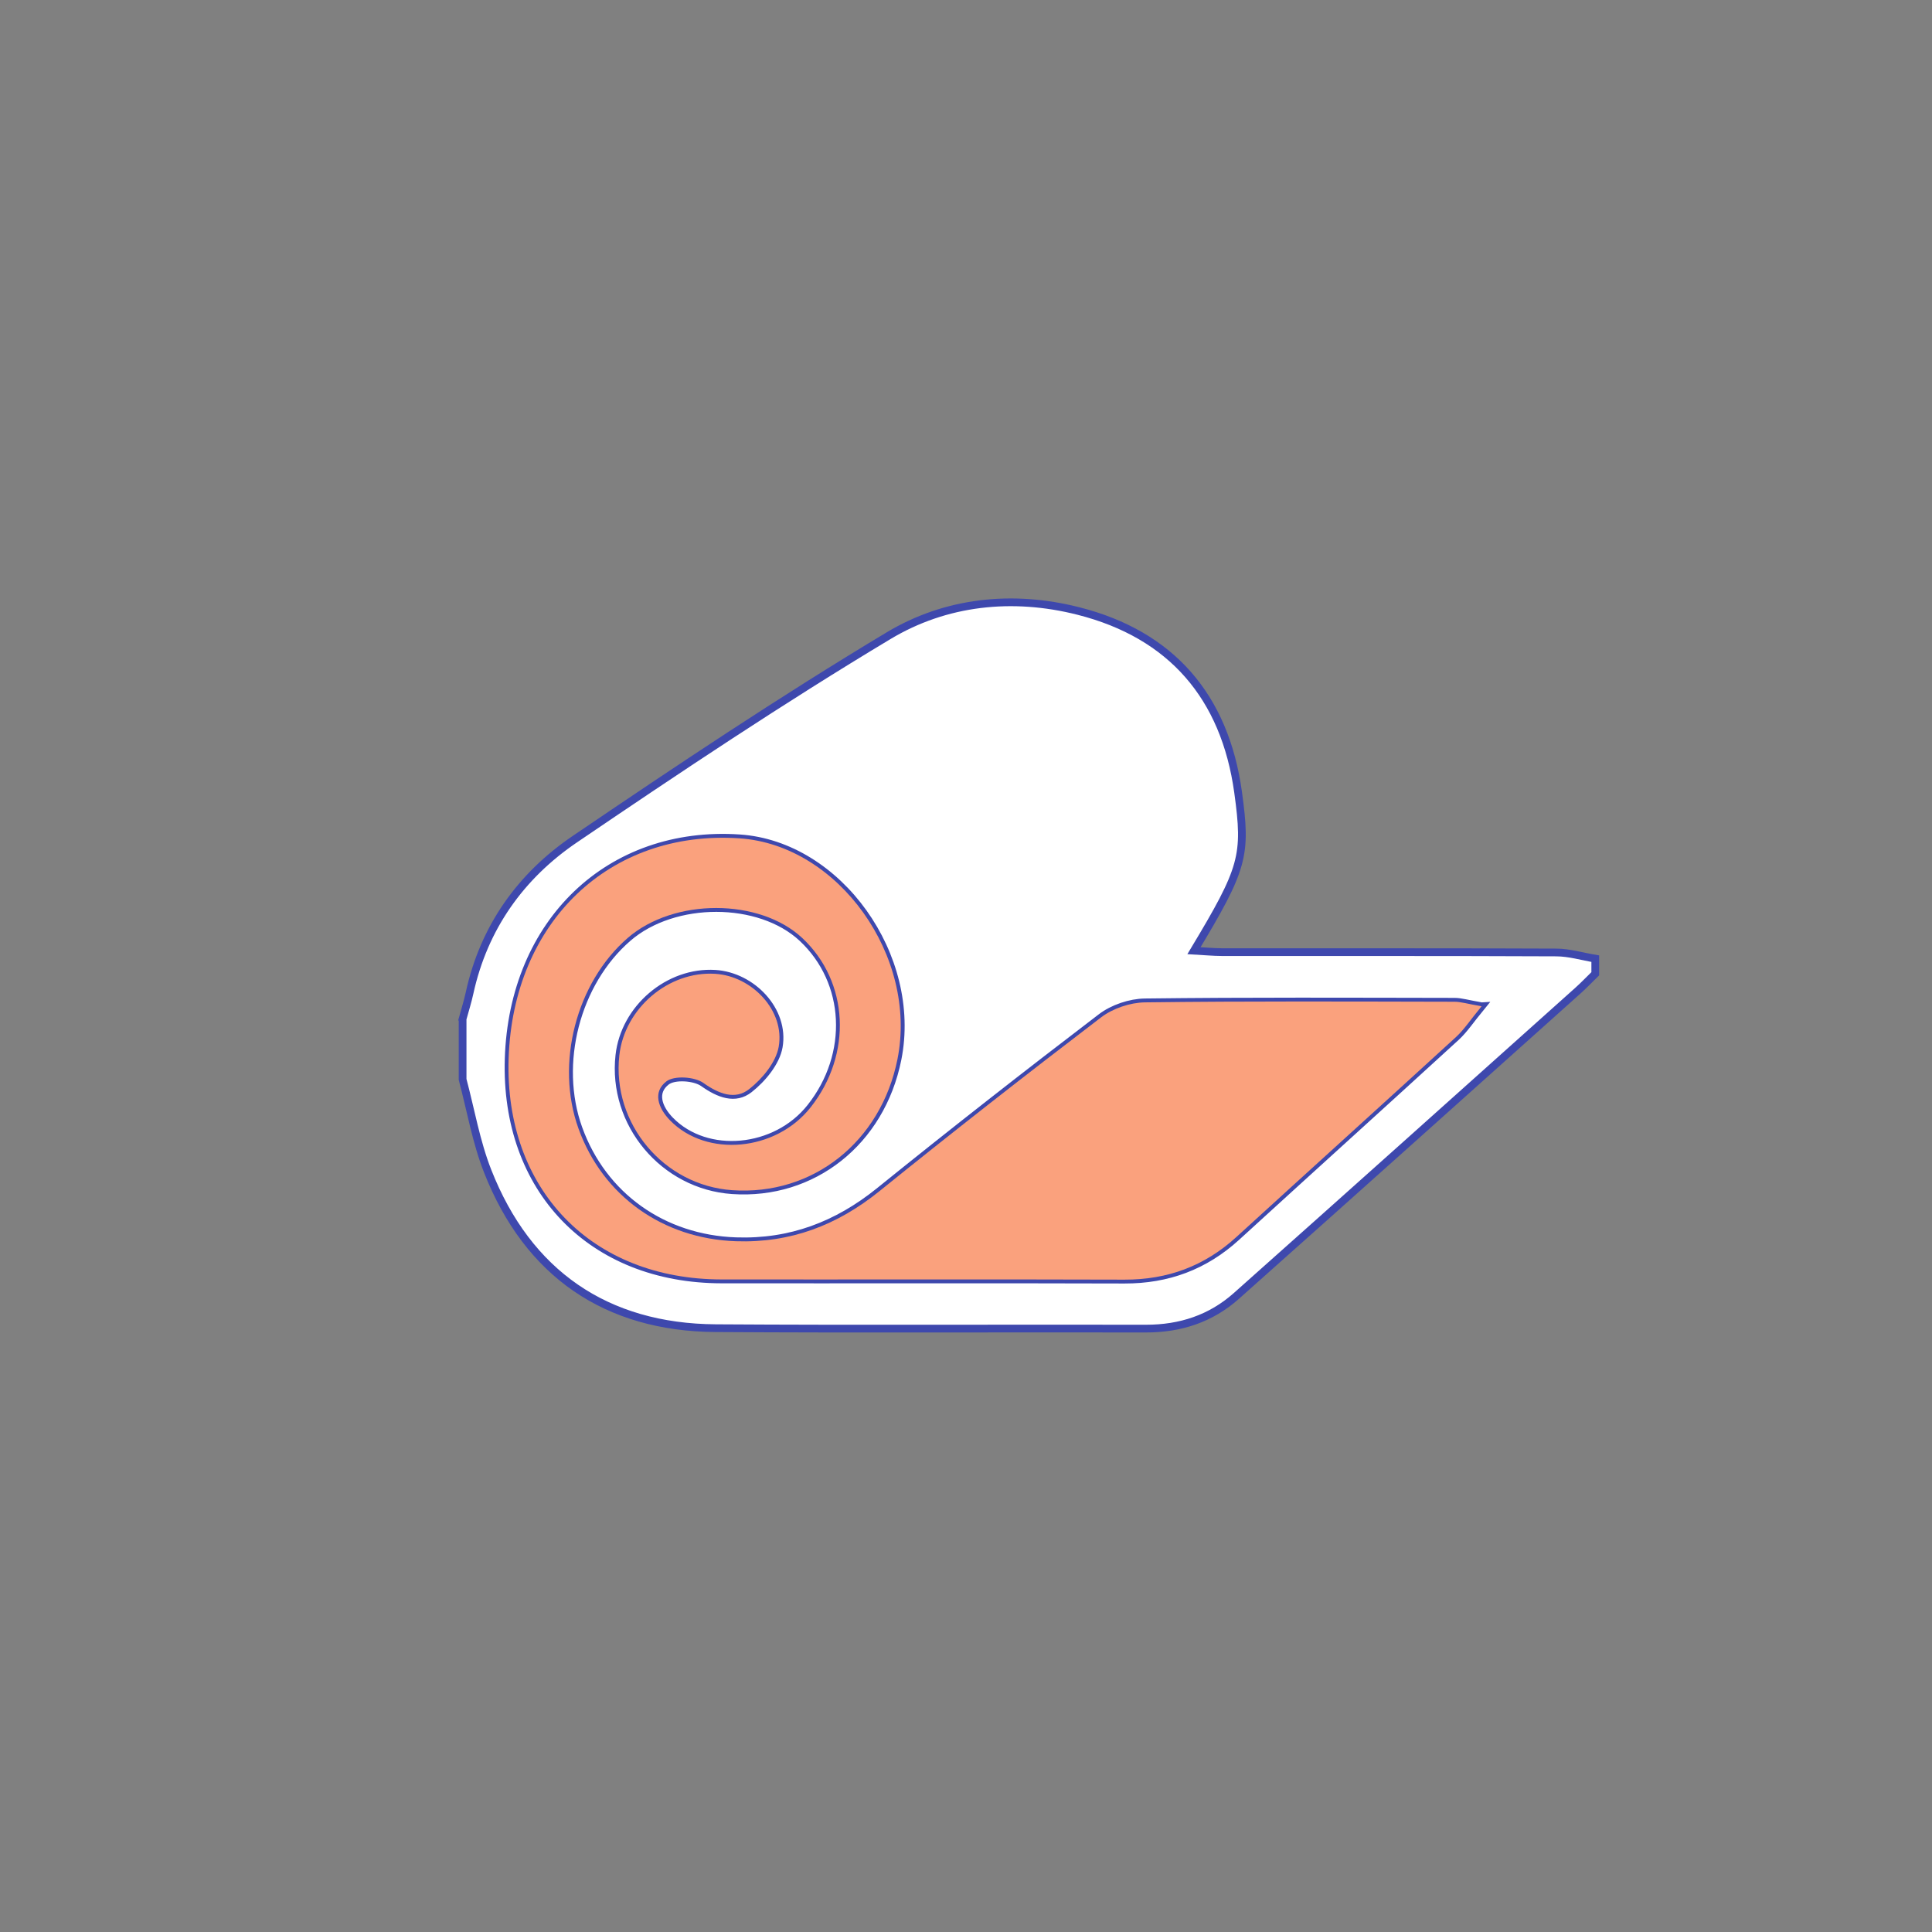 <?xml version="1.0" encoding="UTF-8"?>
<svg id="Layer_1" data-name="Layer 1" xmlns="http://www.w3.org/2000/svg" viewBox="0 0 500 500">
  <rect x="0" y="0" width="500" height="500" fill="#808080" stroke="none"/>
  <defs>
    <style>
      .cls-1 {
        fill: #faa17d;
      }

      .cls-2 {
        fill: #fff;
        stroke: #3e48ad;
        stroke-miterlimit: 10;
        stroke-width: 2px;
      }
    </style>
  </defs>
  <path class="cls-2" d="M119.71,263.72c.61-2.24,1.32-4.47,1.81-6.73,3.71-16.97,13.26-30.33,27.27-39.83,26.68-18.11,53.53-36.06,81.17-52.64,14.81-8.88,32.03-10.74,49.14-6.39,24.03,6.1,37.9,22.15,41.32,46.91,2.27,16.46,1.4,19.66-11.42,40.99,2.69,.15,4.96,.37,7.24,.38,28.84,.02,57.68-.04,86.52,.09,3.37,.01,6.73,1.04,10.09,1.6v3.91c-1.52,1.48-2.98,3.02-4.56,4.43-29.43,26.35-58.84,52.72-88.36,78.98-6.57,5.84-14.47,8.43-23.33,8.42-37.12-.08-74.25,.13-111.37-.11-28.32-.18-48.62-14.13-59.03-40.65-2.98-7.58-4.37-15.79-6.48-23.72,0-5.21,0-10.42,0-15.63Zm263.73-3.3c-3.71-.64-5.36-1.17-7.01-1.17-26.7-.04-53.41-.17-80.11,.16-3.83,.05-8.3,1.56-11.34,3.88-19.32,14.74-38.47,29.72-57.38,44.99-10.96,8.85-23.03,13.44-37.15,12.95-18.86-.65-34.43-11.68-40.73-29.17-6.04-16.77-.61-37.76,12.77-49.34,11.93-10.33,34.09-10.3,45.16,.05,12.08,11.3,13,30.09,2.14,43.82-9.02,11.4-26.9,13.03-36.34,3.39-3.19-3.26-4.54-7.38-.98-10.12,2.02-1.56,7.29-1.22,9.57,.4,4.07,2.89,8.24,4.45,11.86,1.6,3.41-2.68,6.93-6.92,7.64-10.97,1.63-9.32-6.88-18.27-16.45-18.87-12.07-.75-23.45,8.94-24.8,21.12-1.96,17.61,11.48,33.65,29.21,34.88,20.86,1.45,38.48-12.51,42.77-33.88,5.34-26.63-15.27-55.46-40.87-57.18-33.61-2.26-58.66,21.66-59.76,57.05-1.05,33.76,21.43,57.08,55.14,57.11,34.74,.04,69.47-.06,104.21,.05,11.18,.03,20.77-3.52,29.02-11.05,18.91-17.28,37.92-34.44,56.82-51.74,2.11-1.94,3.72-4.43,6.62-7.96Z"/>
  <path class="cls-1" d="M383.44,260.42c-2.91,3.53-4.51,6.02-6.62,7.96-18.89,17.3-37.91,34.46-56.82,51.74-8.25,7.54-17.84,11.09-29.02,11.05-34.74-.11-69.47-.01-104.21-.05-33.71-.03-56.19-23.35-55.14-57.11,1.1-35.39,26.15-59.31,59.76-57.05,25.61,1.72,46.21,30.56,40.87,57.18-4.29,21.37-21.91,35.33-42.77,33.88-17.73-1.23-31.16-17.27-29.21-34.88,1.35-12.18,12.73-21.87,24.8-21.12,9.57,.59,18.08,9.55,16.45,18.87-.71,4.04-4.23,8.29-7.64,10.97-3.62,2.85-7.79,1.29-11.86-1.6-2.28-1.62-7.55-1.96-9.57-.4-3.56,2.74-2.21,6.86,.98,10.12,9.44,9.64,27.33,8.02,36.34-3.39,10.86-13.73,9.94-32.52-2.14-43.82-11.07-10.35-33.23-10.38-45.16-.05-13.38,11.58-18.81,32.57-12.77,49.34,6.3,17.49,21.88,28.51,40.73,29.17,14.12,.49,26.19-4.11,37.15-12.95,18.91-15.27,38.06-30.25,57.38-44.99,3.04-2.32,7.51-3.83,11.34-3.88,26.7-.34,53.41-.21,80.11-.16,1.65,0,3.29,.53,7.01,1.17Z"/>
</svg>